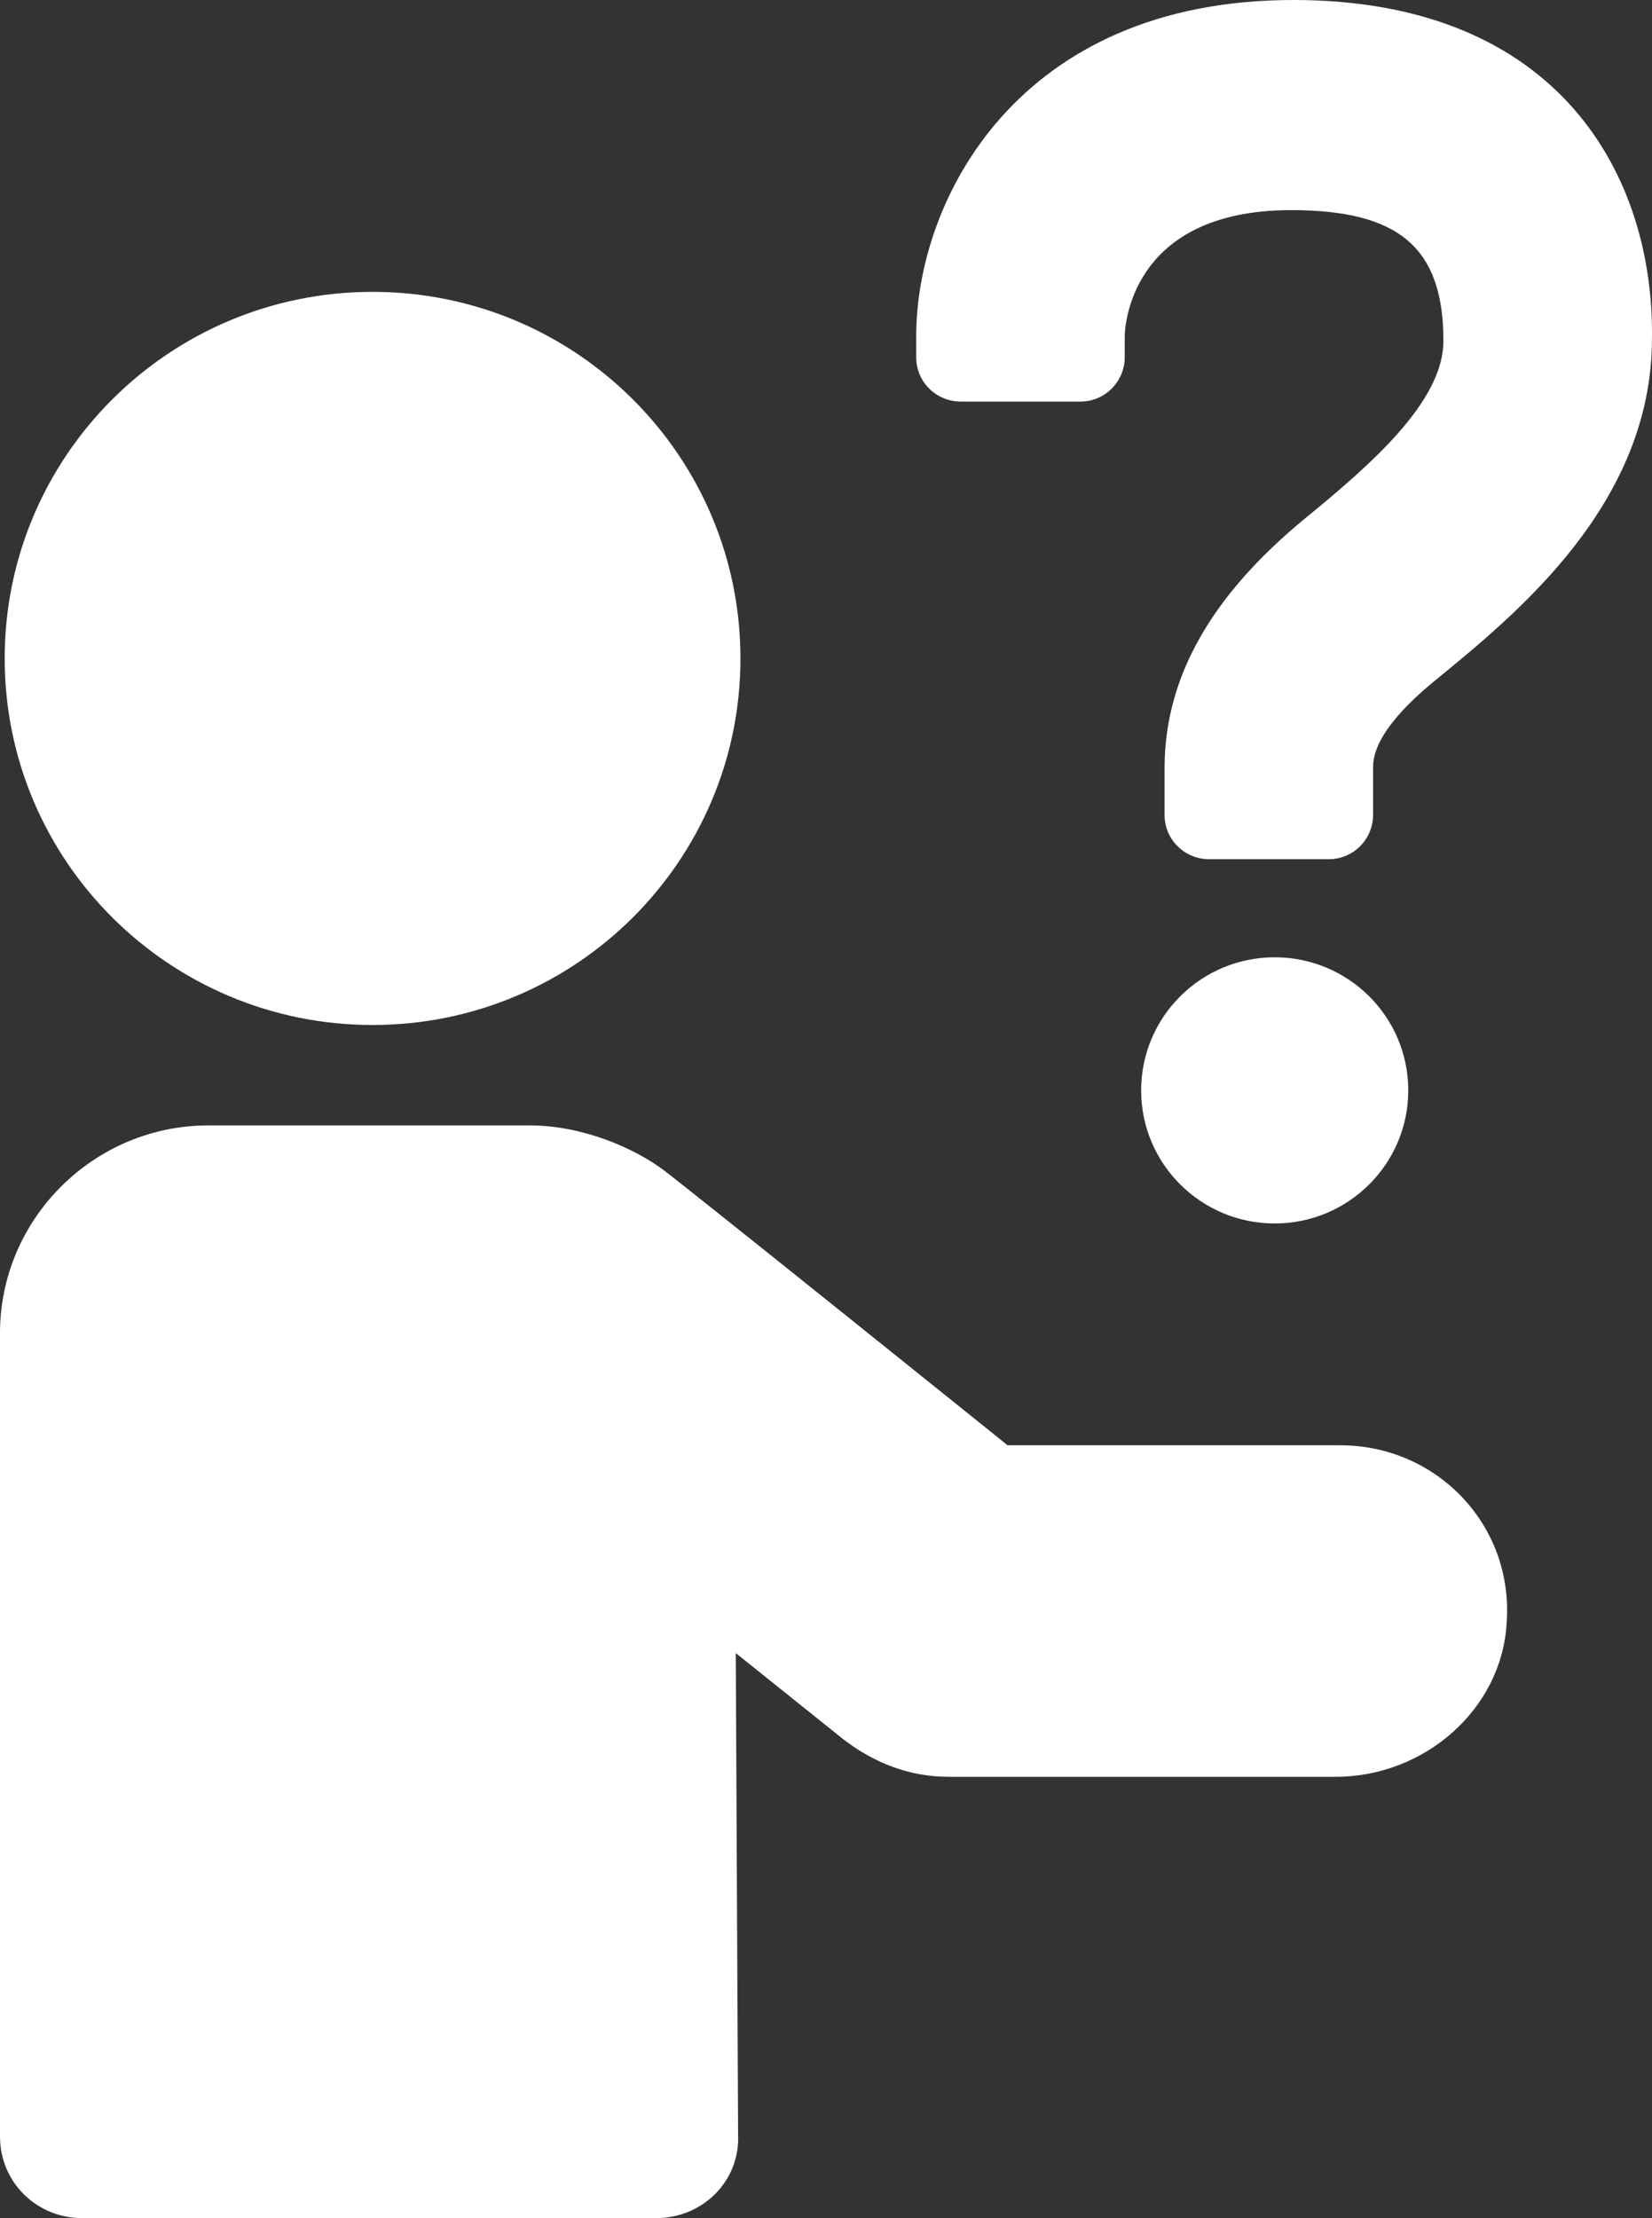 <svg width="73" height="98" viewBox="0 0 73 98" fill="none" xmlns="http://www.w3.org/2000/svg">
    <rect x="0" y="0" width="73" height="98" fill="#333333" stroke="none"/>
    <path d="M16.463 45.286C25.442 45.286 32.72 38.035 32.72 29.091C32.72 20.146 25.442 12.895 16.463 12.895C7.485 12.895 0.207 20.146 0.207 29.091C0.207 38.035 7.485 45.286 16.463 45.286Z" fill="white"/>
    <path d="M59.227 63.855H44.524C44.524 63.855 30.545 52.611 29.303 51.682C28.06 50.754 25.782 49.722 23.401 49.722H9.215C4.142 49.722 0 53.849 0 58.903V94.389C0 96.453 1.657 98 3.624 98H28.992C31.063 98 32.72 96.35 32.616 94.286L32.513 73.036L37.276 76.853C38.622 77.884 40.175 78.503 41.935 78.503H59.02C62.954 78.503 66.371 75.512 66.578 71.695C66.889 67.362 63.472 63.855 59.227 63.855Z" fill="white"/>
    <path d="M57.156 0C44.938 0 40.486 8.872 40.486 14.855V15.783C40.486 16.918 41.417 17.743 42.453 17.743H47.733C48.873 17.743 49.701 16.815 49.701 15.783V14.855C49.701 14.648 49.804 9.284 57.052 9.284C61.815 9.284 63.783 10.935 63.783 15.061C63.783 17.743 60.573 20.528 57.674 22.901C53.532 26.305 51.461 29.916 51.461 33.939V36.002C51.461 37.137 52.393 37.962 53.428 37.962H58.709C59.848 37.962 60.676 37.034 60.676 36.002V33.939C60.676 33.526 60.676 32.288 63.472 30.019C66.993 27.131 72.998 22.282 72.998 14.958C73.102 7.84 68.96 0 57.156 0Z" fill="white"/>
    <path d="M56.328 54.055C59.587 54.055 62.23 51.422 62.23 48.175C62.23 44.927 59.587 42.295 56.328 42.295C53.068 42.295 50.426 44.927 50.426 48.175C50.426 51.422 53.068 54.055 56.328 54.055Z" fill="white"/>
</svg>
